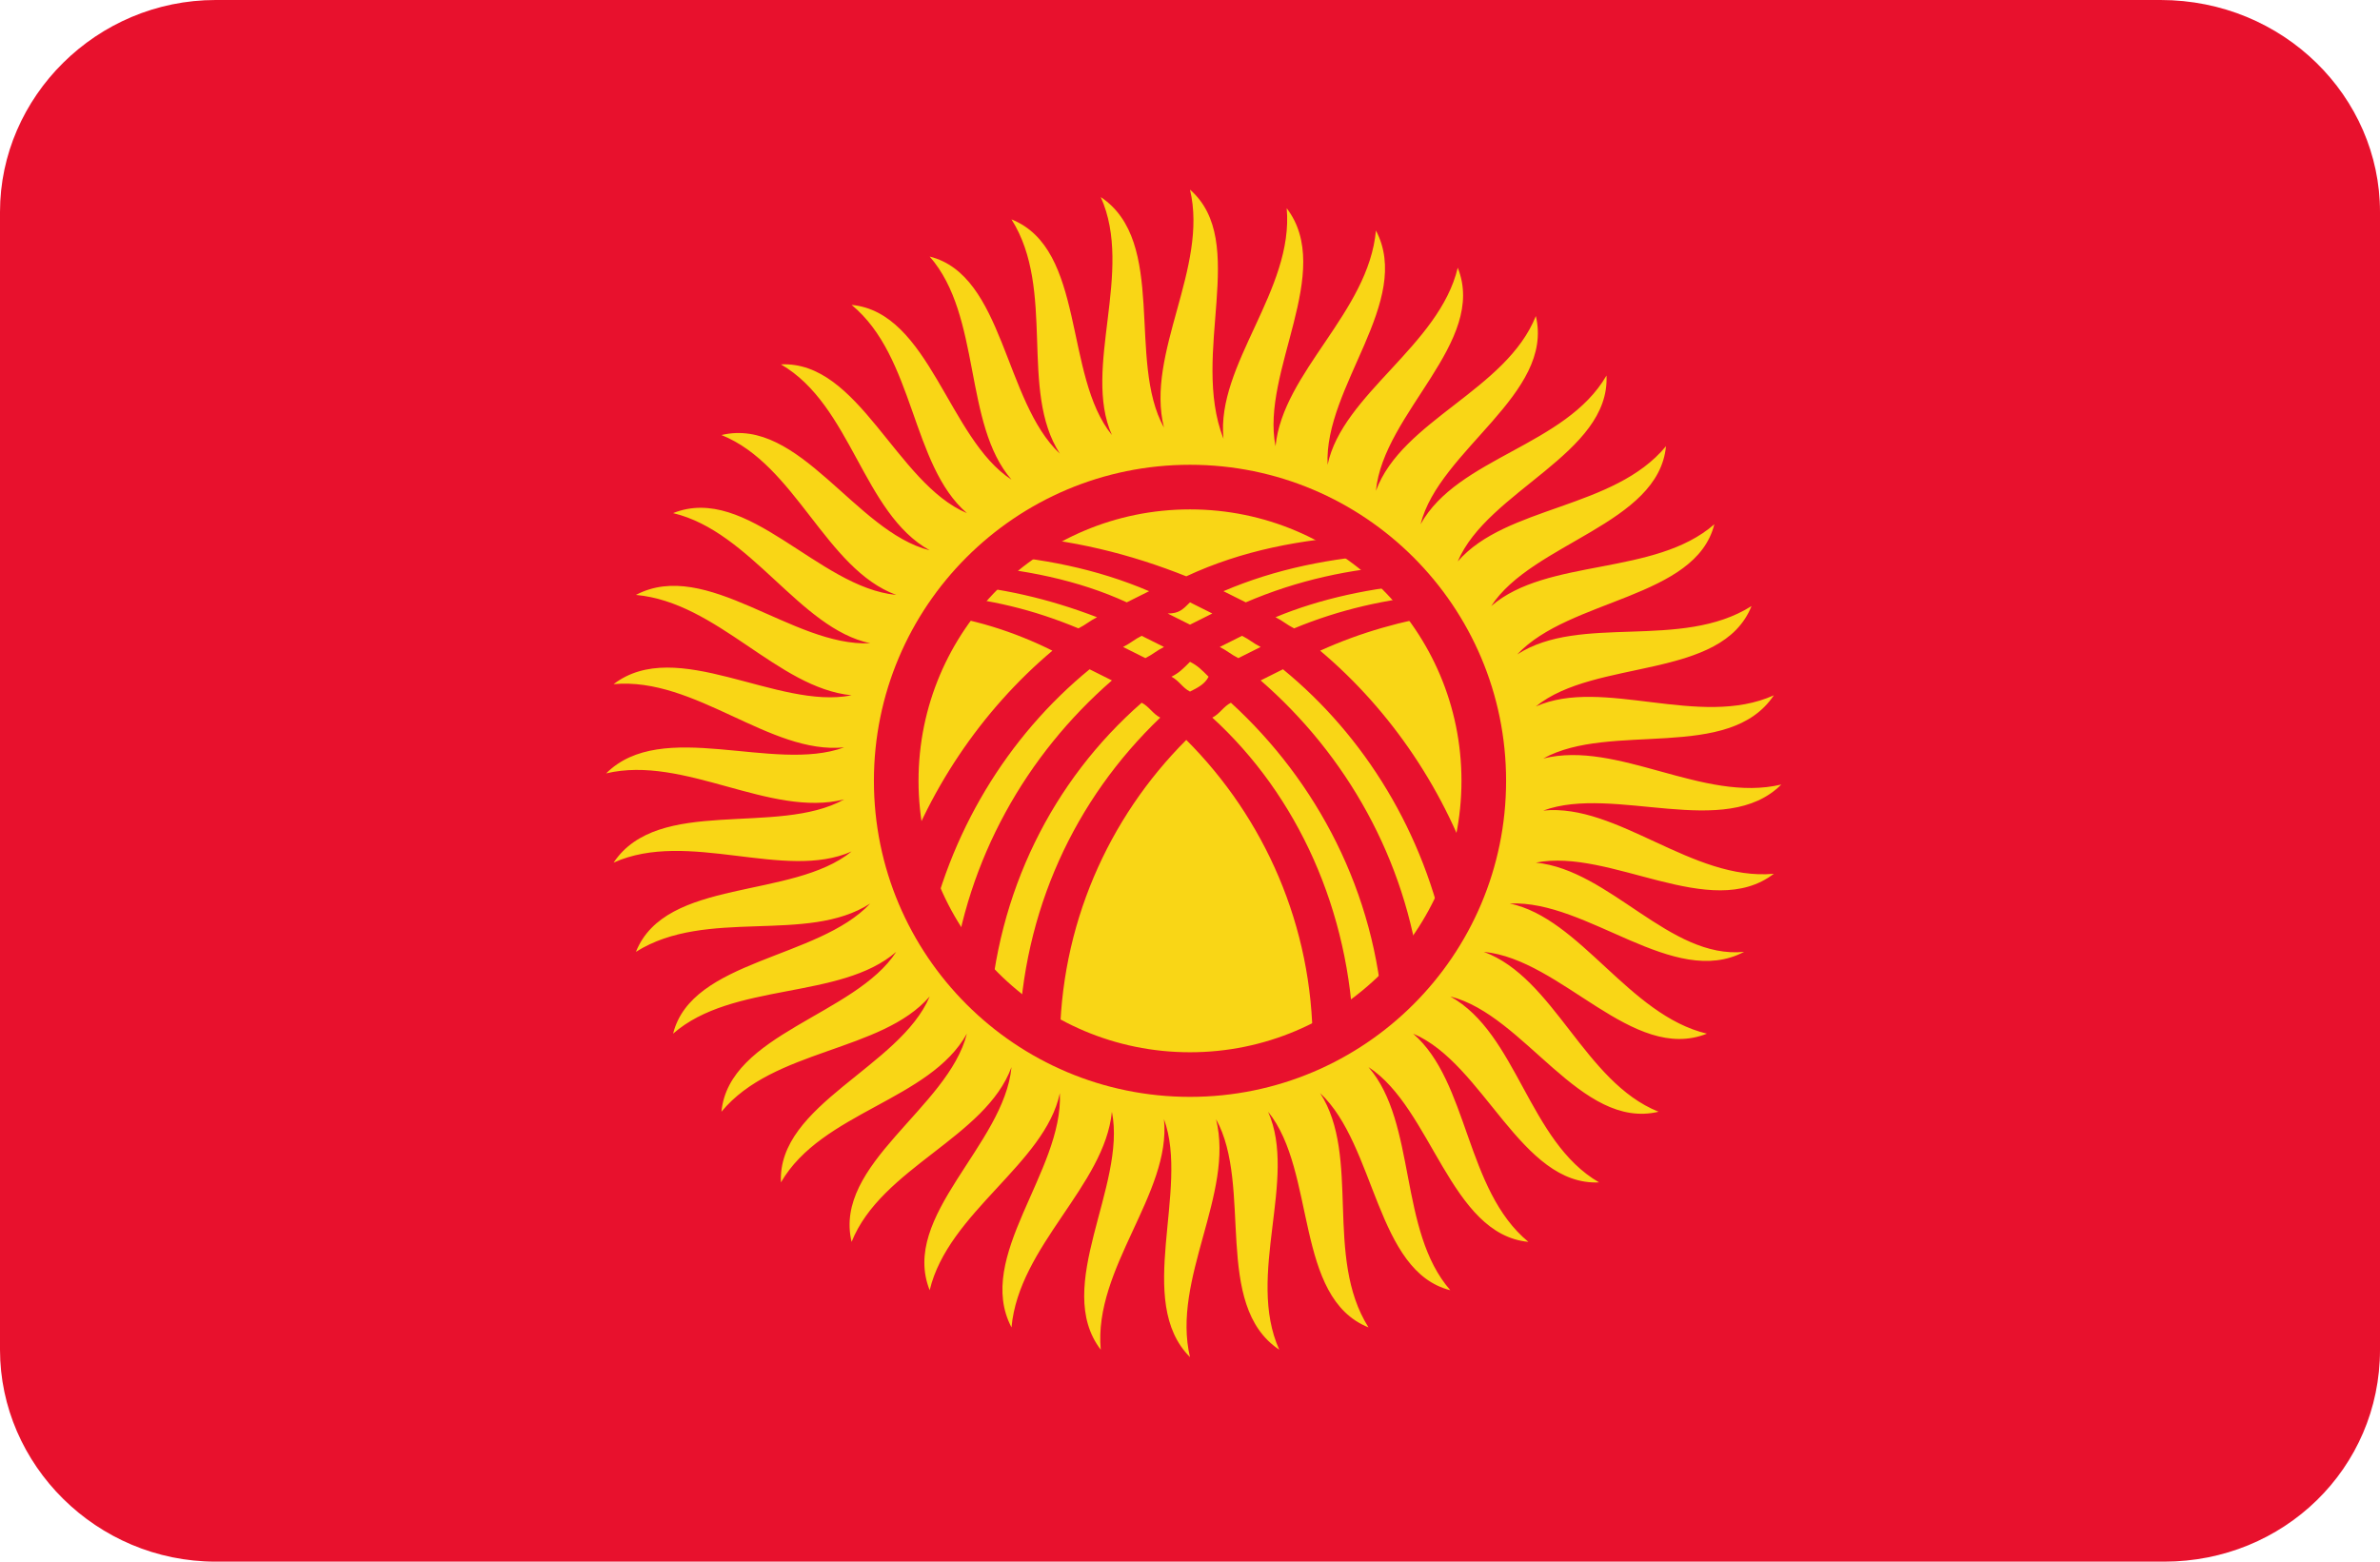 <?xml version="1.0" encoding="utf-8"?>
<!-- Generator: Adobe Illustrator 20.0.0, SVG Export Plug-In . SVG Version: 6.00 Build 0)  -->
<svg version="1.1" id="Layer_1" xmlns="http://www.w3.org/2000/svg" xmlns:xlink="http://www.w3.org/1999/xlink" x="0px" y="0px"
	 viewBox="0 0 64 42" style="enable-background:new 0 0 64 42;" xml:space="preserve">
<style type="text/css">
	.st0{fill:#E8112D;}
	.st1{fill:#F9D616;}
	.st2{fill:#F9D616;stroke:#E8112D;stroke-width:1.2;stroke-miterlimit:10;}
</style>
<path id="Rounded_Rectangle_7_copy" class="st0" d="M5.8,0h52.3C61.4,0,64,2.6,64,5.7v30.6c0,3.2-2.6,5.7-5.8,5.7H5.8
	C2.6,42,0,39.4,0,36.3V5.7C0,2.6,2.6,0,5.8,0z"/>
<g>
	<path class="st1" d="M41.3,23.2c2-0.4,4.7,1.6,6.4,0.3c-2.2,0.2-4.2-1.9-6.2-1.7l0,0l0,0l0,0c1.9-0.7,4.9,0.8,6.4-0.7
		c-2.1,0.5-4.4-1.2-6.4-0.7l0,0l0,0l0,0c1.8-1,5,0.1,6.2-1.7c-2,0.9-4.6-0.5-6.4,0.3l0,0l0,0l0,0c1.6-1.3,5-0.7,5.8-2.7
		c-1.9,1.2-4.6,0.2-6.3,1.3l0,0l0,0l0,0c1.4-1.5,4.8-1.5,5.3-3.5c-1.6,1.4-4.5,0.9-6,2.2l0,0l0,0l0,0c1.1-1.7,4.5-2.2,4.7-4.3
		c-1.4,1.7-4.3,1.6-5.6,3.1l0,0l0,0l0,0c0.8-1.9,4.1-2.9,4-5c-1.1,1.9-4,2.2-5,4l0,0l0,0l0,0c0.5-2,3.6-3.5,3.1-5.6
		c-0.8,2-3.6,2.8-4.3,4.7l0,0l0,0l0,0c0.2-2.1,3-4,2.2-6c-0.5,2.1-3.1,3.4-3.5,5.3l0,0l0,0l0,0C35.6,10.4,38,8.1,37,6.2
		c-0.2,2.2-2.5,3.8-2.7,5.8l0,0l0,0l0,0c-0.4-2,1.6-4.7,0.3-6.4c0.2,2.2-1.9,4.2-1.7,6.2l0,0l0,0l0,0C32,9.5,33.6,6.5,32,5.1
		c0.5,2.1-1.2,4.4-0.7,6.4l0,0l0,0l0,0c-1-1.8,0.1-5-1.7-6.2c0.9,2-0.5,4.6,0.3,6.4l0,0l0,0l0,0c-1.3-1.6-0.7-5-2.7-5.8
		c1.2,1.9,0.2,4.6,1.3,6.3l0,0l0,0l0,0C27,10.8,27,7.4,25,6.9c1.4,1.6,0.9,4.5,2.2,6l0,0l0,0l0,0c-1.7-1.1-2.2-4.5-4.3-4.7
		c1.7,1.4,1.6,4.3,3.1,5.6l0,0l0,0l0,0c-1.9-0.8-2.9-4.1-5-4c1.9,1.1,2.2,4,4,5l0,0l0,0l0,0c-2-0.5-3.5-3.6-5.6-3.1
		c2,0.8,2.8,3.6,4.7,4.3l0,0l0,0l0,0c-2.1-0.2-4-3-6-2.2c2.1,0.5,3.4,3.1,5.3,3.5l0,0l0,0l0,0C21.3,17.4,19,15,17.1,16
		c2.2,0.2,3.8,2.5,5.8,2.7l0,0l0,0l0,0c-2,0.4-4.7-1.6-6.4-0.3c2.2-0.2,4.2,1.9,6.2,1.7l0,0l0,0l0,0c-1.9,0.7-4.9-0.8-6.4,0.7
		c2.1-0.5,4.4,1.2,6.4,0.7l0,0l0,0l0,0c-1.8,1-5-0.1-6.2,1.7c2-0.9,4.6,0.5,6.4-0.3l0,0l0,0l0,0c-1.6,1.3-5,0.7-5.8,2.7
		c1.9-1.2,4.6-0.2,6.3-1.3l0,0l0,0l0,0c-1.4,1.5-4.8,1.5-5.3,3.5c1.6-1.4,4.5-0.9,6-2.2l0,0l0,0l0,0c-1.1,1.7-4.5,2.2-4.7,4.3
		c1.4-1.7,4.3-1.6,5.6-3.1l0,0l0,0l0,0c-0.8,1.9-4.1,2.9-4,5c1.1-1.9,4-2.2,5-4l0,0l0,0l0,0c-0.5,2-3.6,3.5-3.1,5.6
		c0.8-2,3.6-2.8,4.3-4.7l0,0l0,0l0,0c-0.2,2.1-3,4-2.2,6c0.5-2.1,3.1-3.4,3.5-5.3l0,0l0,0l0,0c0.1,2.1-2.3,4.4-1.3,6.3
		c0.2-2.2,2.5-3.8,2.7-5.8l0,0l0,0l0,0c0.4,2-1.6,4.7-0.3,6.4c-0.2-2.2,1.9-4.2,1.7-6.2l0,0l0,0l0,0C32,32,30.5,35,32,36.5
		c-0.5-2.1,1.2-4.4,0.7-6.4l0,0l0,0l0,0c1,1.8-0.1,5,1.7,6.2c-0.9-2,0.5-4.6-0.3-6.4l0,0l0,0l0,0c1.3,1.6,0.7,5,2.7,5.8
		c-1.2-1.9-0.2-4.6-1.3-6.3l0,0l0,0l0,0c1.5,1.4,1.5,4.8,3.5,5.3c-1.4-1.6-0.9-4.5-2.2-6l0,0l0,0l0,0c1.7,1.1,2.2,4.5,4.3,4.7
		c-1.7-1.4-1.6-4.3-3.1-5.6l0,0l0,0l0,0c1.9,0.8,2.9,4.1,5,4c-1.9-1.1-2.2-4-4-5l0,0l0,0l0,0c2,0.5,3.5,3.6,5.6,3.1
		c-2-0.8-2.8-3.6-4.7-4.3l0,0l0,0l0,0c2.1,0.2,4,3,6,2.2c-2.1-0.5-3.4-3.1-5.3-3.5l0,0l0,0l0,0c2.1-0.1,4.4,2.3,6.3,1.3
		C44.9,25.8,43.3,23.4,41.3,23.2L41.3,23.2L41.3,23.2L41.3,23.2z"/>
	<g>
		<circle class="st2" cx="32" cy="21" r="7.9"/>
		<path class="st0" d="M38.9,25.4c0.3-0.5,0.6-1,0.8-1.6c-0.8-2.5-2.3-4.7-4.2-6.3c1.1-0.5,2.2-0.8,3.4-1c-0.1-0.2-0.2-0.3-0.3-0.5
			c-1.3,0.1-2.6,0.4-3.8,0.9c-0.2-0.1-0.3-0.2-0.5-0.3c1.2-0.5,2.6-0.8,4-0.9c-0.1-0.2-0.3-0.4-0.5-0.5c-1.5,0.1-2.9,0.4-4.3,1
			c-0.2-0.1-0.4-0.2-0.6-0.3c1.4-0.6,2.9-0.9,4.5-1c-0.2-0.2-0.4-0.4-0.7-0.5c-1.7,0.1-3.3,0.4-4.8,1.1c-1.5-0.6-3.1-1-4.8-1.1
			c-0.2,0.2-0.5,0.4-0.7,0.5c1.6,0.1,3.1,0.4,4.5,1c-0.2,0.1-0.4,0.2-0.6,0.3c-1.3-0.6-2.8-0.9-4.3-1c-0.2,0.2-0.3,0.3-0.5,0.5
			c1.4,0.1,2.7,0.4,4,0.9c-0.2,0.1-0.3,0.2-0.5,0.3c-1.2-0.5-2.4-0.8-3.8-0.9c-0.1,0.2-0.2,0.3-0.3,0.5c1.2,0.1,2.4,0.5,3.4,1
			c-1.9,1.6-3.4,3.8-4.2,6.3c0.2,0.6,0.5,1.1,0.8,1.6c0.6-3,2.2-5.6,4.4-7.4c0.2,0.1,0.4,0.2,0.6,0.3c-2.3,2-3.9,4.8-4.3,8
			c0.3,0.4,0.7,0.7,1,1.1c0.2-3.4,1.7-6.4,4.1-8.5c0.2,0.1,0.3,0.3,0.5,0.4c-2.3,2.2-3.7,5.2-3.8,8.6c0.3,0.2,0.7,0.4,1.1,0.6
			c0-0.1,0-0.2,0-0.4c0-3.2,1.3-6.1,3.4-8.2c2.1,2.1,3.4,5,3.4,8.2c0,0.1,0,0.2,0,0.4c0.4-0.2,0.8-0.4,1.1-0.6
			c-0.1-3.4-1.5-6.5-3.8-8.6c0.2-0.1,0.3-0.3,0.5-0.4c2.3,2.1,3.9,5.1,4.1,8.5c0.4-0.3,0.7-0.7,1-1.1c-0.4-3.2-2-6-4.3-8
			c0.2-0.1,0.4-0.2,0.6-0.3C36.7,19.8,38.3,22.4,38.9,25.4z M32,16.2c0.2,0.1,0.4,0.2,0.6,0.3c-0.2,0.1-0.4,0.2-0.6,0.3
			c-0.2-0.1-0.4-0.2-0.6-0.3C31.7,16.5,31.8,16.4,32,16.2z M30.2,17.4c0.2-0.1,0.3-0.2,0.5-0.3c0.2,0.1,0.4,0.2,0.6,0.3
			c-0.2,0.1-0.3,0.2-0.5,0.3C30.6,17.6,30.4,17.5,30.2,17.4z M32,18.6c-0.2-0.1-0.3-0.3-0.5-0.4c0.2-0.1,0.3-0.2,0.5-0.4
			c0.2,0.1,0.3,0.2,0.5,0.4C32.4,18.4,32.2,18.5,32,18.6z M33.3,17.7c-0.2-0.1-0.3-0.2-0.5-0.3c0.2-0.1,0.4-0.2,0.6-0.3
			c0.2,0.1,0.3,0.2,0.5,0.3C33.7,17.5,33.5,17.6,33.3,17.7z"/>
	</g>
</g>
</svg>
